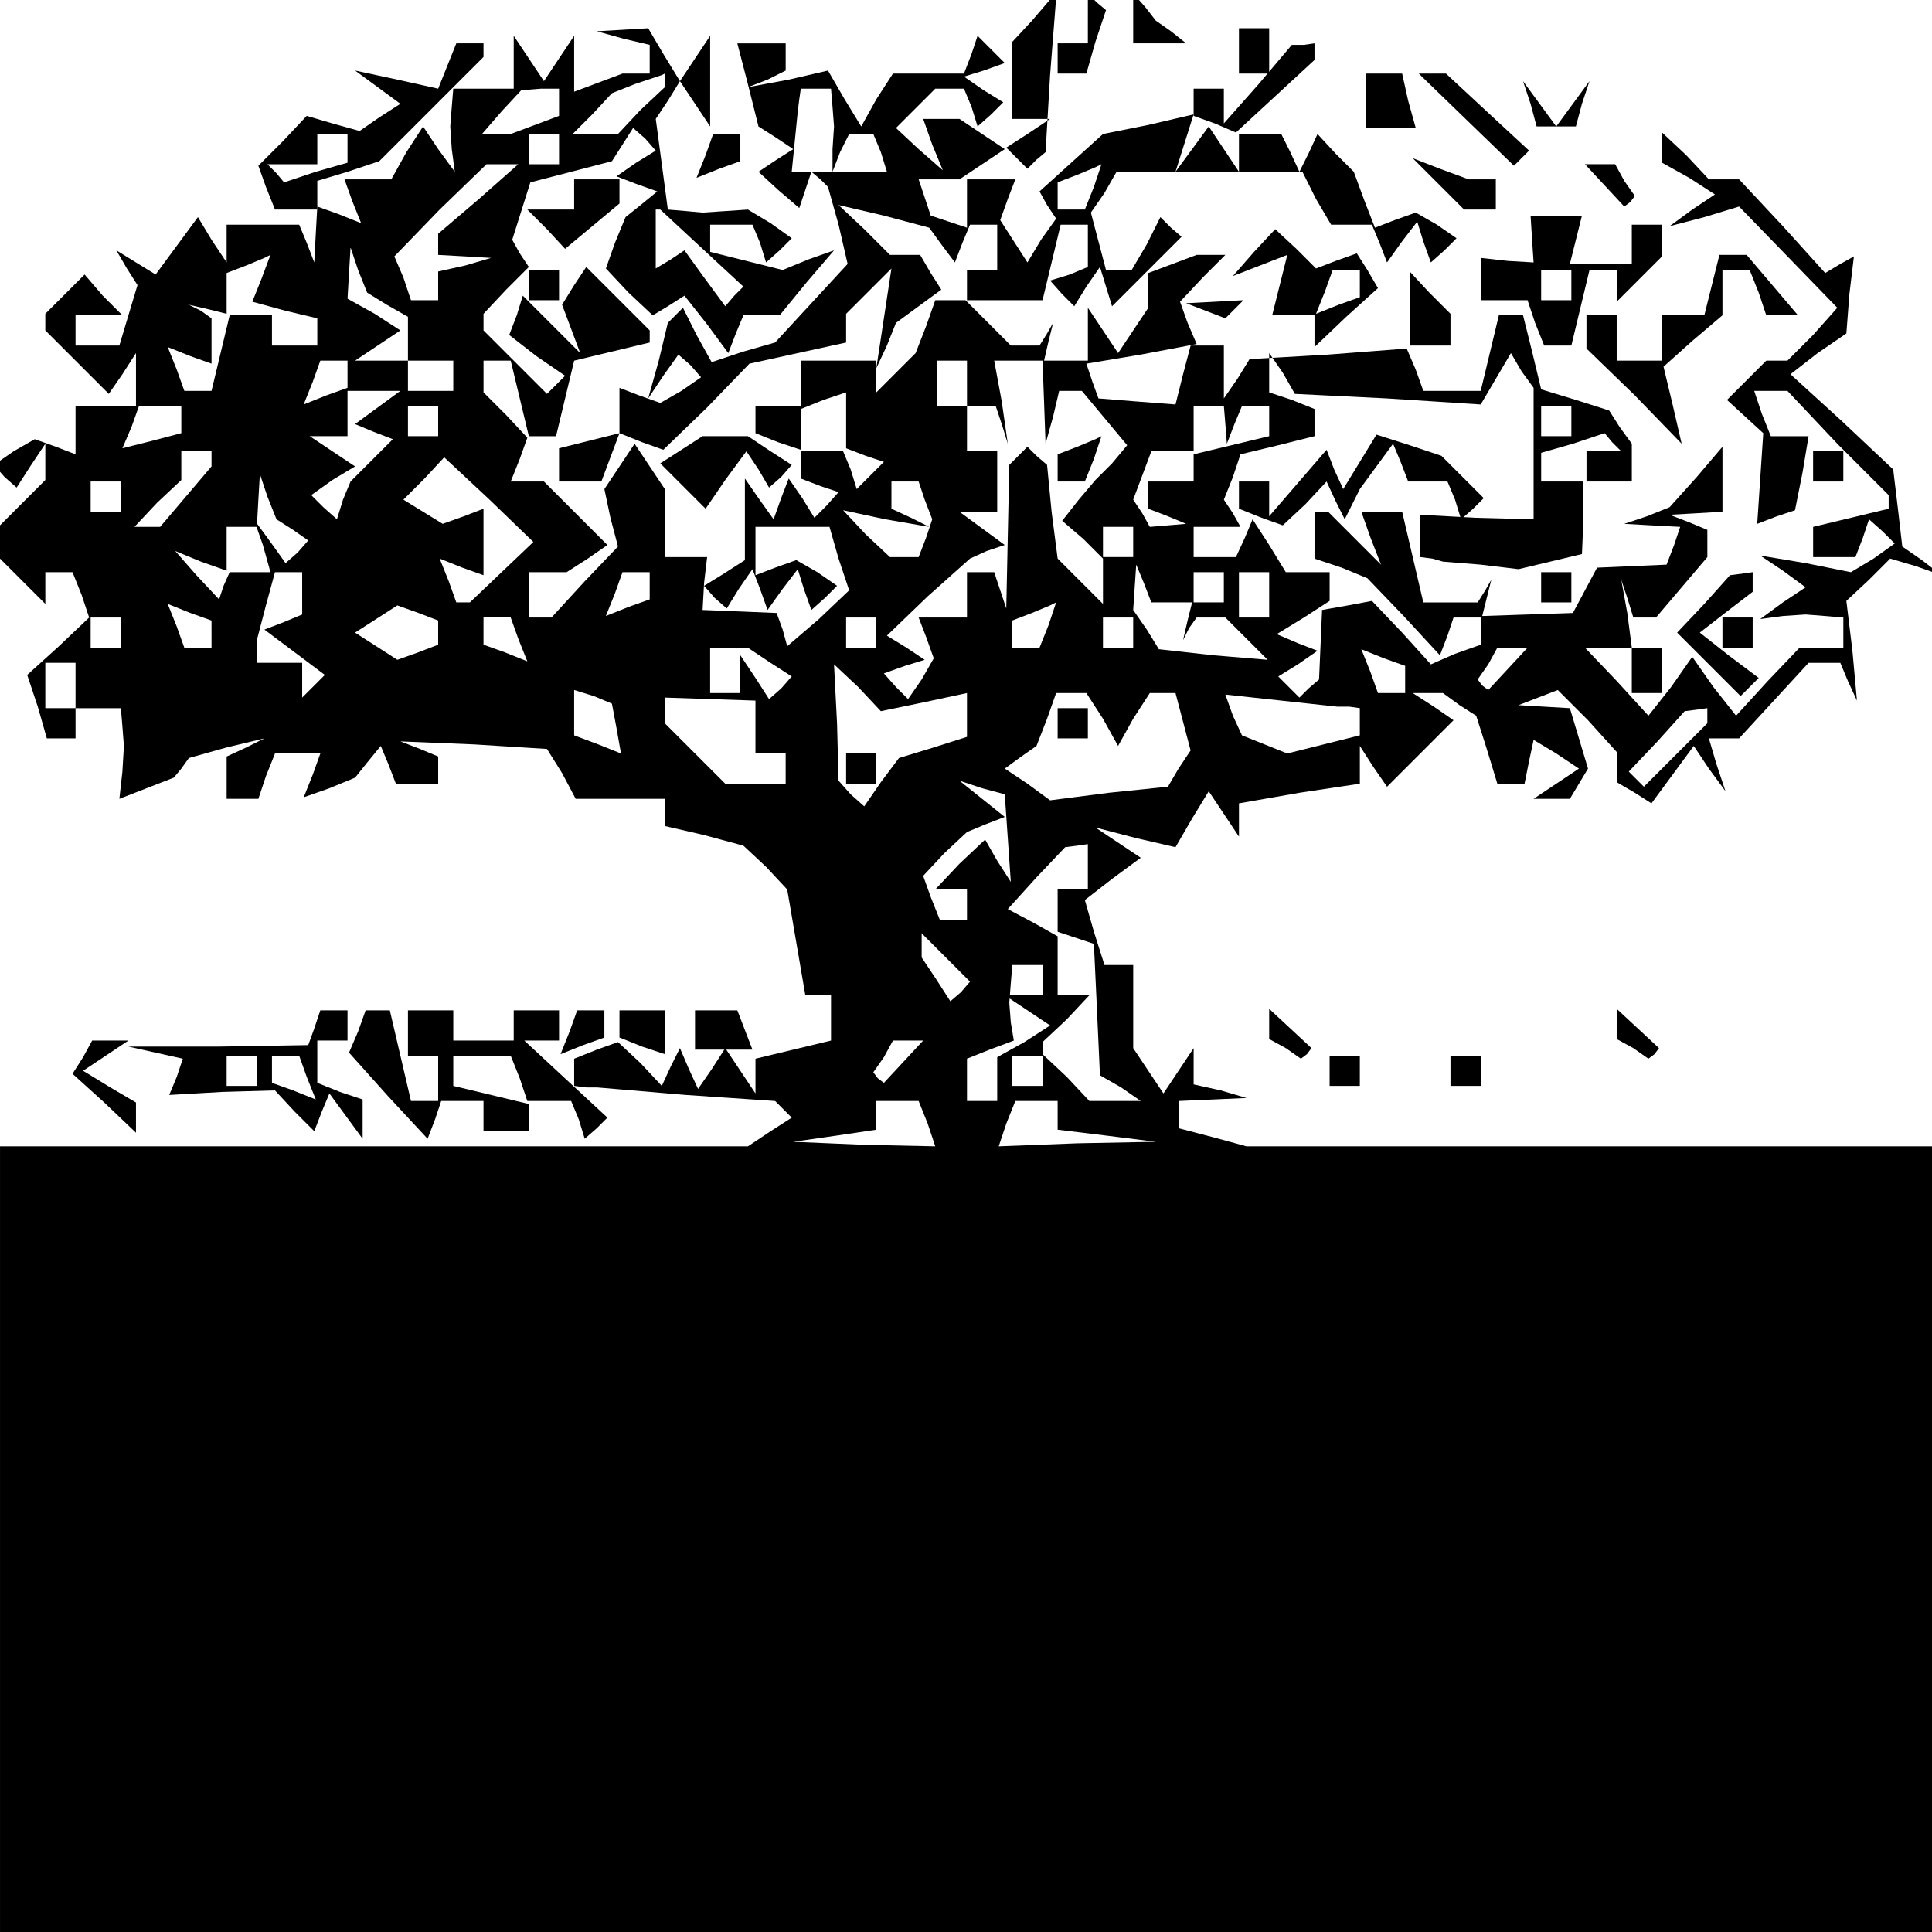 <?xml version="1.0" standalone="no"?>
<!DOCTYPE svg PUBLIC "-//W3C//DTD SVG 20010904//EN"
 "http://www.w3.org/TR/2001/REC-SVG-20010904/DTD/svg10.dtd">
<svg version="1.0" xmlns="http://www.w3.org/2000/svg"
 width="468pt" height="468pt" viewBox="0 0 468 468"
 preserveAspectRatio="xMidYMid meet">
<g transform="translate(0,468) scale(0.366,-0.366)"
fill="#000000" stroke="none">
<path d="M683 1265 l-13 -14 0 -26 0 -25 13 0 12 0 -15 -10 -14 -9 7 -7 7 -7
6 6 6 5 3 51 4 51 -2 0 -2 -1 -12 -14z"/>
<path d="M720 1267 l0 -17 -10 0 -10 0 0 -10 0 -10 9 0 10 0 6 21 7 21 -6 5
-6 6 0 -16z"/>
<path d="M750 1267 l0 -17 18 0 17 0 -10 8 -10 7 -7 9 -8 9 0 -16z"/>
<path d="M413 1253 l17 -4 0 -10 0 -9 -9 0 -9 0 -16 -6 -16 -6 0 18 0 19 -10
-15 -10 -15 -10 15 -10 15 0 -17 0 -18 -20 0 -20 0 -1 -12 -1 -13 1 -15 2 -15
-11 15 -10 15 -11 -17 -10 -18 -16 0 -15 0 5 -14 6 -15 -15 6 -14 5 -1 -18 -1
-19 -5 13 -5 12 -24 0 -24 0 0 -12 0 -13 -10 15 -9 15 -14 -19 -14 -19 -13 8
-13 8 7 -12 7 -11 -6 -20 -6 -20 -15 0 -14 0 0 10 0 10 15 0 16 0 -13 13 -12
14 -13 -13 -13 -13 0 -5 0 -6 21 -21 21 -21 9 13 9 14 0 -17 0 -18 15 0 15 0
0 -9 0 -9 -19 -5 -20 -5 6 14 5 14 -21 0 -21 0 0 -16 0 -16 -13 5 -14 5 -14
-8 -13 -9 7 -8 8 -7 9 14 10 15 0 -12 0 -12 -15 -15 -15 -15 0 -11 0 -11 15
-15 15 -15 0 10 0 11 9 0 9 0 6 -15 5 -15 -20 -19 -21 -19 7 -21 6 -21 10 0 9
0 0 10 0 10 15 0 15 0 1 -12 1 -13 -1 -17 -2 -18 18 7 18 7 5 6 5 7 25 7 25 6
-12 -6 -13 -6 0 -14 0 -14 10 0 11 0 5 15 6 15 15 0 15 0 -5 -14 -6 -15 17 6
17 7 8 10 9 11 5 -12 5 -13 14 0 14 0 0 9 0 9 -12 5 -13 5 49 -2 48 -3 10 -16
9 -17 29 0 30 0 0 -9 0 -9 26 -6 26 -7 15 -14 14 -15 6 -35 6 -35 8 0 9 0 0
-15 0 -15 -25 -6 -25 -6 0 -12 0 -11 -10 15 -10 15 -9 -14 -9 -13 -6 13 -6 14
-6 -12 -6 -13 -14 15 -15 14 -14 -5 -15 -6 0 -9 0 -9 8 -1 7 0 59 -5 59 -4 6
-6 5 -5 -14 -9 -15 -10 -247 0 -248 0 0 -260 0 -260 640 0 640 0 0 260 0 260
-227 0 -228 0 -22 6 -23 6 0 9 0 9 23 1 22 1 -17 5 -18 4 0 12 0 12 -10 -15
-10 -15 -10 15 -10 15 0 28 0 27 -9 0 -10 0 -7 22 -6 21 18 14 19 14 -15 10
-15 10 27 -7 26 -6 11 19 11 18 10 -15 10 -15 0 11 0 11 40 7 40 6 0 13 0 12
9 -14 9 -13 22 22 22 22 -13 9 -14 9 10 0 10 0 11 -8 11 -7 7 -22 7 -23 9 0 9
0 3 15 3 14 15 -9 15 -10 -15 -10 -15 -10 12 0 12 0 6 10 6 10 -6 20 -6 20
-17 1 -17 1 13 5 13 5 20 -20 19 -21 0 -10 0 -10 12 -7 11 -7 14 19 14 19 10
-15 11 -15 -6 18 -5 17 10 0 10 0 23 25 23 25 11 0 10 0 5 -12 6 -13 -3 33 -4
33 15 14 14 14 17 -5 17 -6 -13 10 -13 9 -3 26 -3 25 -34 32 -34 31 18 14 19
13 2 26 3 25 -9 -5 -10 -6 -28 31 -29 31 -10 0 -10 0 -15 16 -16 15 0 -10 0
-10 18 -10 17 -11 -15 -10 -15 -11 23 6 23 7 33 -34 32 -33 -16 -18 -17 -17
-7 0 -7 0 -13 -13 -13 -13 12 -11 12 -11 -2 -30 -2 -30 13 5 12 4 5 25 4 24
-12 0 -13 0 -6 15 -5 15 11 0 11 0 33 -35 34 -34 0 -4 0 -5 -25 -6 -25 -6 0
-10 0 -10 14 0 14 0 5 13 4 12 9 -8 8 -8 -14 -10 -15 -9 -30 6 -30 5 15 -10
15 -11 -15 -10 -15 -11 15 2 15 1 13 -1 12 -1 0 -10 0 -10 -15 0 -14 0 -21
-22 -21 -23 -15 19 -14 20 -14 -20 -15 -19 -21 23 -21 22 16 0 15 0 -3 23 -4
22 4 -12 4 -13 8 0 7 0 17 20 17 20 0 9 0 9 -12 5 -13 5 18 1 17 1 0 22 0 21
-17 -20 -18 -20 -15 -6 -15 -5 18 -1 19 -1 -4 -12 -5 -13 -23 -1 -23 -1 -8
-15 -8 -15 -30 -1 -30 -1 3 12 3 12 -4 -7 -5 -8 -18 0 -18 0 -7 30 -7 30 -13
0 -14 0 6 -17 7 -18 -18 18 -17 17 -5 0 -4 0 0 -15 0 -16 18 -6 17 -7 24 -25
24 -26 5 13 4 12 9 0 9 0 0 -9 0 -9 -17 -6 -16 -7 -19 21 -20 21 -16 -3 -17
-3 -1 -23 -1 -23 -7 -6 -6 -6 -7 7 -7 7 13 8 13 9 -13 5 -14 6 18 11 17 11 0
9 0 10 -15 0 -14 0 -11 18 -11 17 -5 -12 -6 -13 -14 0 -14 0 0 10 0 10 16 0
15 0 -5 9 -6 9 6 15 5 15 25 6 24 6 0 9 0 9 -15 6 -15 5 0 13 0 13 9 -13 8
-14 61 -3 62 -4 10 17 10 17 7 -12 8 -11 0 -44 0 -43 -38 1 -37 2 0 -14 0 -14
8 -1 7 -2 25 -2 25 -3 21 5 21 5 1 24 0 24 -14 0 -14 0 0 9 0 10 21 6 21 7 5
-6 6 -6 -11 0 -12 0 0 -10 0 -10 15 0 15 0 0 13 0 12 -8 11 -7 11 -22 7 -23 7
-6 25 -6 24 -8 0 -8 0 -6 -25 -6 -25 -19 0 -19 0 -5 14 -6 14 -52 -4 -52 -3
-8 -13 -9 -13 0 18 0 17 -11 0 -11 0 -5 -19 -5 -20 -26 2 -25 2 -4 11 -4 12
36 6 37 7 -6 14 -5 14 15 16 15 15 -9 0 -10 0 -16 -6 -16 -6 0 -12 0 -11 -10
-15 -10 -15 -10 15 -10 15 0 -17 0 -18 -15 0 -14 0 3 13 3 12 -4 -7 -5 -8 -10
0 -9 0 -15 15 -15 15 -10 0 -10 0 -6 -17 -7 -18 -13 -13 -13 -13 0 10 0 11
-25 0 -25 0 0 -15 0 -15 -15 0 -15 0 0 -9 0 -9 15 -6 15 -5 0 13 0 14 15 6 15
5 0 -18 0 -19 13 -5 12 -4 -9 -9 -9 -9 -4 13 -5 12 -14 0 -14 0 0 -9 0 -9 13
-5 12 -4 -8 -9 -8 -8 -8 13 -9 13 -5 -13 -5 -14 -10 14 -9 13 0 -27 0 -27 -14
-9 -13 -8 7 -8 8 -7 8 13 9 13 5 -13 5 -14 10 14 10 13 4 -13 5 -14 9 8 8 8
-13 9 -14 8 -14 -5 -13 -5 0 16 0 16 24 0 25 0 6 -21 7 -21 -20 -19 -21 -18
-3 11 -4 11 -24 1 -25 1 1 18 2 17 -14 0 -14 0 0 23 0 22 -10 15 -10 15 -10
-15 -10 -15 4 -19 5 -19 -22 -23 -22 -24 -7 0 -8 0 0 15 0 15 13 0 12 0 14 9
13 9 -21 21 -21 21 -11 0 -11 0 6 15 5 14 -14 15 -15 15 0 10 0 11 9 0 9 0 6
-25 6 -25 9 0 9 0 6 25 6 25 25 6 25 6 0 4 0 4 -21 21 -21 21 -8 -12 -8 -13 6
-16 6 -16 -19 19 -19 19 -4 -13 -5 -13 18 -14 19 -13 -6 -6 -6 -6 -21 21 -21
21 0 6 0 5 15 16 15 15 -6 9 -5 9 6 19 6 19 27 7 27 7 7 11 7 11 8 -7 7 -8
-13 -8 -13 -9 13 -5 14 -5 -11 -9 -10 -8 -7 -17 -6 -17 15 -16 16 -15 10 6 11
7 15 -19 14 -19 5 13 5 12 12 0 12 0 18 22 18 21 -17 -6 -17 -7 -24 6 -24 6 0
9 0 9 14 0 14 0 5 -12 4 -13 9 8 8 8 -14 10 -15 9 -15 -1 -15 -1 -11 1 -12 1
-4 30 -4 30 8 12 8 13 10 -15 10 -15 0 30 0 30 -10 -15 -10 -15 -11 18 -10 17
-17 -1 -17 -1 18 -5z m27 -27 l0 -5 -16 -15 -15 -16 -15 0 -15 0 13 13 13 14
15 6 15 5 3 1 2 1 0 -4z m-70 -15 l0 -9 -16 -6 -16 -6 -9 0 -10 0 13 15 13 14
13 1 12 0 0 -9z m0 -31 l0 -10 -10 0 -10 0 0 10 0 10 10 0 10 0 0 -10z m-53
-33 l-27 -23 0 -7 0 -7 18 -1 17 -1 -17 -5 -18 -4 0 -10 0 -9 -9 0 -9 0 -5 15
-6 14 30 31 31 30 10 0 11 0 -26 -23z m148 -33 l27 -25 -6 -6 -6 -7 -14 19
-13 18 -9 -6 -10 -6 0 20 0 19 2 0 1 0 28 -26z m-292 -20 l-6 -15 22 -6 21 -5
0 -9 0 -9 -15 0 -15 0 0 10 0 10 -14 0 -14 0 -6 -25 -6 -25 -9 0 -9 0 -5 14
-6 15 15 -6 14 -5 0 15 0 15 -7 5 -8 4 13 -3 12 -3 0 13 0 14 13 5 12 5 2 1 2
1 -6 -16z m83 -17 l14 -8 0 -14 0 -15 15 0 15 0 0 -10 0 -10 -15 0 -15 0 0 10
0 10 -17 0 -18 0 15 10 15 10 -17 11 -18 10 1 17 1 17 5 -15 6 -15 13 -8z
m-26 -47 l0 -10 18 0 17 0 -15 -11 -15 -11 12 -5 13 -5 -14 -14 -14 -14 -5
-12 -4 -13 -9 8 -8 8 14 10 15 9 -15 10 -15 10 13 0 12 0 0 16 0 16 -14 -5
-15 -6 6 15 5 14 9 0 9 0 0 -10z m410 -5 l0 -15 9 0 10 0 4 -12 4 -13 -4 28
-5 27 16 0 16 0 1 -27 1 -28 5 18 4 17 8 0 7 0 15 -18 15 -18 -10 -12 -11 -11
-11 -13 -11 -14 14 -12 13 -13 0 -15 0 -15 -15 15 -15 15 -4 31 -3 31 -7 6 -6
6 -6 -6 -6 -6 -1 -47 -1 -48 -4 12 -4 12 -9 0 -9 0 0 -15 0 -15 -16 0 -16 0 5
-13 5 -14 -8 -14 -9 -13 -8 8 -8 9 14 5 13 4 -12 8 -13 8 27 26 28 25 11 5 12
4 -15 11 -15 11 13 0 12 0 0 20 0 20 -10 0 -10 0 0 15 0 15 -10 0 -10 0 0 15
0 15 10 0 10 0 0 -15z m-350 -25 l0 -10 -10 0 -10 0 0 10 0 10 10 0 10 0 0
-10z m521 -2 l1 -13 5 13 5 12 9 0 9 0 0 -10 0 -10 -25 -6 -25 -6 0 -9 0 -9
-15 0 -15 0 0 -9 0 -9 13 -5 12 -5 -12 -1 -12 -1 -5 9 -6 9 6 16 6 16 14 0 14
0 0 15 0 15 10 0 10 0 1 -12z m229 2 l0 -10 -10 0 -10 0 0 10 0 10 10 0 10 0
0 -10z m-900 -25 l0 -5 -17 -20 -17 -20 -9 0 -8 0 15 16 16 15 0 10 0 9 10 0
10 0 0 -5z m192 -75 l-21 -20 -5 0 -4 0 -5 14 -6 15 15 -6 14 -5 0 22 0 22
-13 -5 -14 -5 -13 8 -13 8 14 14 13 14 30 -28 29 -28 -21 -20z m-252 50 l0
-10 -10 0 -10 0 0 10 0 10 10 0 10 0 0 -10z m114 -22 l10 -7 -7 -8 -8 -7 -10
14 -11 15 6 -17 5 -18 -13 0 -14 0 -4 -9 -3 -9 -15 16 -14 16 17 -7 17 -6 0
14 0 15 10 0 10 0 1 18 1 17 5 -15 6 -15 11 -7z m418 20 l5 -13 -4 -12 -5 -13
-10 0 -9 0 -16 15 -15 16 28 -6 29 -5 -12 6 -13 6 0 9 0 9 9 0 9 0 4 -12z
m138 -28 l0 -10 -10 0 -10 0 0 10 0 10 10 0 10 0 0 -10z m-550 -34 l0 -14 -12
-5 -13 -5 20 -15 20 -15 -8 -8 -7 -7 0 11 0 12 -15 0 -15 0 0 8 0 7 6 23 6 22
9 0 9 0 0 -14z m230 5 l0 -9 -14 -5 -15 -6 6 15 5 14 9 0 9 0 0 -9z m346 -11
l13 0 -3 -12 -3 -13 4 8 5 7 10 0 9 0 14 -14 14 -14 -36 3 -36 4 -8 13 -9 13
1 15 1 15 5 -12 5 -13 14 0z m34 10 l0 -10 -10 0 -10 0 0 10 0 10 10 0 10 0 0
-10z m30 -5 l0 -15 -10 0 -10 0 0 15 0 15 10 0 10 0 0 -15z m-700 -26 l0 -9
-9 0 -9 0 -5 14 -6 15 15 -6 14 -5 0 -9z m150 1 l0 -8 -13 -5 -14 -5 -14 9
-14 9 14 9 14 9 14 -5 13 -5 0 -8z m404 5 l-6 -15 -9 0 -9 0 0 9 0 9 13 5 12
5 2 1 2 1 -5 -15z m-614 -5 l0 -10 -10 0 -10 0 0 10 0 10 10 0 10 0 0 -10z
m263 -4 l6 -15 -15 6 -14 5 0 9 0 9 9 0 9 0 5 -14z m237 4 l0 -10 -10 0 -10 0
0 10 0 10 10 0 10 0 0 -10z m170 0 l0 -10 -10 0 -10 0 0 10 0 10 10 0 10 0 0
-10z m-240 -20 l14 -9 -7 -8 -8 -7 -9 14 -10 15 0 -12 0 -13 -10 0 -10 0 0 15
0 15 13 0 12 0 15 -10z m420 -11 l0 -9 -9 0 -9 0 -5 14 -6 15 15 -6 14 -5 0
-9z m68 7 l-13 -14 -4 3 -3 4 7 10 6 11 10 0 10 0 -13 -14z m-948 -11 l0 -15
-10 0 -10 0 0 15 0 15 10 0 10 0 0 -15z m562 -11 l28 6 0 -15 0 -14 -22 -7
-23 -7 -12 -16 -11 -16 -9 8 -8 9 -1 38 -2 39 16 -15 15 -16 29 6z m-204 -17
l3 -17 -15 6 -16 6 0 15 0 15 13 -4 12 -5 3 -16z m92 1 l0 -18 10 0 10 0 0
-10 0 -10 -20 0 -20 0 -20 20 -20 20 0 9 0 8 30 -1 30 -1 0 -17z m230 5 l10
-18 10 18 11 17 8 0 9 0 5 -19 5 -19 -8 -12 -7 -12 -39 -4 -39 -5 -15 11 -15
10 11 8 10 7 7 18 6 17 10 0 10 0 11 -17z m163 8 l7 -1 0 -9 0 -9 -24 -6 -24
-6 -15 6 -15 6 -6 13 -5 14 37 -4 37 -4 8 0z m237 -6 l0 -5 -21 -21 -21 -21
-5 5 -5 5 19 20 18 20 8 1 7 1 0 -5z m-463 -81 l2 -29 -9 14 -8 14 -17 -16
-16 -17 10 0 11 0 0 -10 0 -10 -9 0 -9 0 -6 15 -5 14 14 15 15 14 12 5 13 5
-15 12 -15 12 15 -5 15 -4 2 -29z m53 -19 l0 -15 -10 0 -10 0 0 -14 0 -14 12
-4 12 -4 2 -43 2 -44 14 -8 13 -9 -17 0 -17 0 -15 16 -16 15 0 4 0 4 16 15 15
16 -10 0 -11 0 0 20 0 19 -16 9 -17 9 19 21 19 20 8 1 7 1 0 -15z m-84 -83
l-7 -6 -9 14 -10 15 0 8 0 8 16 -16 16 -16 -6 -7z m54 8 l0 -10 -12 0 -13 0
15 -10 15 -10 -17 -11 -18 -10 0 -14 0 -15 -10 0 -10 0 0 14 0 14 15 6 16 6
-2 12 -1 13 1 13 1 12 10 0 10 0 0 -10z m-92 -54 l-13 -14 -4 3 -3 4 7 10 6
11 10 0 10 0 -13 -14z m92 -6 l0 -10 -10 0 -10 0 0 10 0 10 10 0 10 0 0 -10z
m-76 -35 l5 -15 -47 1 -47 2 28 4 27 4 0 10 0 9 14 0 14 0 6 -15z m86 6 l0
-10 33 -4 32 -4 -52 -1 -52 -2 5 15 6 15 14 0 14 0 0 -9z"/>
<path d="M713 983 l-13 -5 0 -9 0 -9 9 0 9 0 6 15 5 15 -2 -1 -2 -1 -12 -5z"/>
<path d="M560 770 l0 -10 10 0 10 0 0 10 0 10 -10 0 -10 0 0 -10z"/>
<path d="M700 800 l0 -10 10 0 10 0 0 10 0 10 -10 0 -10 0 0 -10z"/>
<path d="M820 1245 l0 -15 10 0 10 0 0 15 0 15 -10 0 -10 0 0 -15z"/>
<path d="M296 1235 l-6 -15 -27 6 -28 6 15 -11 15 -11 -14 -9 -13 -9 -18 5
-17 5 -16 -17 -16 -16 5 -14 6 -15 14 0 14 0 0 9 0 10 20 6 21 7 34 34 35 35
0 4 0 5 -9 0 -9 0 -6 -15z m-66 -54 l0 -10 -21 -6 -21 -7 -5 6 -6 6 16 0 17 0
0 10 0 10 10 0 10 0 0 -9z"/>
<path d="M495 1223 l7 -28 11 -7 12 -8 -11 -7 -12 -8 13 -12 14 -12 4 12 4 12
6 -5 5 -5 7 -25 6 -26 -24 -26 -24 -26 -21 -6 -21 -7 -10 18 -9 18 -5 -5 -5
-5 -6 -25 -7 -25 10 15 10 14 8 -7 7 -8 -13 -9 -14 -8 -14 5 -13 5 0 -15 0
-15 -20 -5 -20 -5 0 -11 0 -11 14 0 14 0 6 16 6 16 15 -6 14 -5 29 28 28 29
32 7 32 7 0 10 0 9 15 15 15 15 -5 -33 -5 -33 7 15 6 15 15 11 15 11 -7 11 -7
12 -10 0 -10 0 -17 17 -17 16 30 -7 30 -8 8 -11 9 -12 5 13 5 12 9 0 9 0 0
-15 0 -15 -10 0 -10 0 0 -10 0 -10 25 0 25 0 6 25 6 25 9 0 9 0 0 -14 0 -14
-12 -5 -13 -4 8 -9 8 -8 8 13 9 13 4 -13 4 -13 23 23 23 23 -7 6 -7 7 -9 -18
-10 -17 -8 0 -9 0 -5 19 -5 19 9 13 8 14 61 0 62 0 9 -18 10 -17 14 0 13 0 5
-12 5 -13 10 14 10 13 4 -13 5 -14 9 8 8 8 -13 9 -14 8 -14 -5 -13 -5 -7 18
-7 19 -12 12 -12 13 -6 -13 -6 -12 -6 13 -6 12 -14 0 -14 0 0 -12 0 -13 -10
15 -10 15 -11 -15 -11 -15 6 19 6 19 -30 -7 -30 -6 -21 -19 -21 -19 5 -9 6 -9
-10 -14 -9 -15 -9 14 -9 14 5 14 5 13 -16 0 -16 0 0 -16 0 -16 -12 4 -12 4 -4
12 -4 12 14 0 13 0 15 10 15 10 -15 10 -15 10 -12 0 -12 0 6 -17 7 -17 -16 14
-15 14 13 13 13 13 9 0 10 0 5 -12 4 -13 9 8 8 8 -13 8 -13 9 13 4 14 5 -9 9
-9 9 -4 -12 -5 -13 -23 0 -24 0 -11 -17 -10 -18 -11 18 -11 19 -26 -6 -27 -5
13 5 12 6 0 9 0 9 -16 0 -16 0 7 -27z m56 -15 l1 -13 -1 -15 0 -15 5 13 6 12
8 0 8 0 5 -12 4 -13 -31 0 -32 0 2 20 2 20 1 8 1 7 10 0 10 0 1 -12z m173 -53
l-6 -15 -9 0 -9 0 0 9 0 9 13 5 12 5 2 1 2 1 -5 -15z"/>
<path d="M833 1223 l-23 -26 0 11 0 12 -10 0 -10 0 0 -9 0 -9 14 -5 14 -6 26
24 26 24 0 6 0 5 -7 -1 -8 0 -22 -26z"/>
<path d="M904 1212 l0 -18 17 0 16 0 -5 18 -4 18 -12 0 -12 0 0 -18z"/>
<path d="M971 1199 l31 -30 5 5 5 5 -27 25 -28 26 -9 0 -9 0 32 -31z"/>
<path d="M1013 1210 l4 -15 13 0 13 0 4 15 5 15 -11 -15 -11 -15 -11 15 -11
15 5 -15z"/>
<path d="M467 1176 l-6 -15 15 6 14 5 0 9 0 9 -9 0 -9 0 -5 -14z"/>
<path d="M952 1157 l17 -17 10 0 11 0 0 10 0 10 -9 0 -9 0 -19 7 -18 7 17 -17z"/>
<path d="M1062 1156 l13 -14 4 3 3 4 -7 10 -6 11 -10 0 -10 0 13 -14z"/>
<path d="M380 1150 l0 -10 -15 0 -16 0 13 -13 12 -13 18 15 18 15 0 8 0 8 -15
0 -15 0 0 -10z"/>
<path d="M1014 1120 l1 -15 -17 1 -18 2 0 -14 0 -14 15 0 16 0 5 -15 6 -15 9
0 9 0 6 25 6 25 9 0 9 0 0 -11 0 -10 15 15 15 15 0 10 0 11 -10 0 -10 0 0 -13
0 -13 -21 0 -20 0 4 16 4 16 -17 0 -17 0 1 -16z m26 -30 l0 -10 -10 0 -10 0 0
10 0 10 10 0 10 0 0 -10z"/>
<path d="M830 1112 l-14 -16 18 7 18 7 -5 -20 -5 -20 14 0 14 0 0 -10 0 -11
21 20 21 19 -7 12 -7 11 -14 -5 -13 -5 -13 13 -14 13 -14 -15z m70 -21 l0 -9
-14 -5 -15 -6 6 15 5 14 9 0 9 0 0 -9z"/>
<path d="M1133 1090 l-5 -20 -14 0 -14 0 0 -15 0 -15 -15 0 -15 0 0 15 0 15
-10 0 -10 0 0 -11 0 -11 32 -31 31 -32 -6 26 -6 25 19 17 20 17 0 15 0 15 9 0
9 0 6 -15 5 -15 11 0 10 0 -17 20 -17 20 -9 0 -9 0 -5 -20z"/>
<path d="M350 1090 l0 -10 10 0 10 0 0 10 0 10 -10 0 -10 0 0 -10z"/>
<path d="M933 1074 l0 -24 13 0 14 0 0 11 0 10 -14 14 -13 14 0 -25z"/>
<path d="M798 1073 l13 -5 6 6 6 6 -19 -1 -19 -1 13 -5z"/>
<path d="M451 981 l-14 -9 15 -15 15 -15 13 19 14 19 8 -12 7 -12 8 7 7 8 -14
9 -15 10 -15 0 -15 0 -14 -9z"/>
<path d="M900 973 l-11 -18 -6 13 -5 13 -19 -22 -19 -22 0 11 0 12 -10 0 -10
0 0 -9 0 -9 15 -6 14 -5 15 14 14 15 6 -13 6 -12 5 10 5 10 11 15 11 15 5 -12
5 -13 13 0 13 0 5 -12 4 -13 8 7 7 7 -14 14 -14 14 -21 7 -22 7 -11 -18z"/>
<path d="M1200 970 l0 -10 10 0 10 0 0 10 0 10 -10 0 -10 0 0 -10z"/>
<path d="M1020 890 l0 -10 10 0 10 0 0 10 0 10 -10 0 -10 0 0 -10z"/>
<path d="M1128 879 l-18 -19 21 -21 21 -21 6 6 6 6 -20 15 -19 15 18 14 17 13
0 7 0 6 -7 -1 -8 -1 -17 -19z"/>
<path d="M1140 860 l0 -10 10 0 10 0 0 10 0 10 -10 0 -10 0 0 -10z"/>
<path d="M1080 835 l0 -15 10 0 10 0 0 15 0 15 -10 0 -10 0 0 -15z"/>
<path d="M208 598 l-4 -11 -60 -1 -59 0 18 -4 18 -4 -4 -12 -5 -12 35 2 35 1
13 -14 13 -13 5 13 5 12 11 -15 11 -15 0 13 0 13 -15 5 -15 6 0 14 0 14 10 0
10 0 0 10 0 10 -9 0 -9 0 -4 -12z m-38 -28 l0 -10 -10 0 -10 0 0 10 0 10 10 0
10 0 0 -10z m33 -4 l6 -15 -15 6 -14 5 0 9 0 9 9 0 9 0 5 -14z"/>
<path d="M237 596 l-6 -14 26 -29 26 -28 5 13 4 12 14 0 14 0 0 -10 0 -10 15
0 15 0 0 9 0 9 -25 6 -25 6 0 10 0 10 19 0 19 0 6 -15 5 -15 15 0 14 0 5 -12
4 -13 8 7 7 7 -27 25 -28 26 12 0 11 0 0 10 0 10 -15 0 -15 0 0 -10 0 -10 -20
0 -20 0 0 10 0 10 -15 0 -15 0 0 -15 0 -15 10 0 10 0 0 -15 0 -15 -9 0 -9 0
-7 30 -7 30 -8 0 -8 0 -5 -14z"/>
<path d="M377 596 l-6 -15 15 6 14 5 0 9 0 9 -9 0 -9 0 -5 -14z"/>
<path d="M410 601 l0 -9 15 -6 15 -5 0 14 0 15 -15 0 -15 0 0 -9z"/>
<path d="M460 597 l0 -13 19 0 19 0 -5 13 -5 13 -14 0 -14 0 0 -13z"/>
<path d="M840 601 l0 -10 11 -6 10 -7 4 3 3 4 -14 13 -14 13 0 -10z"/>
<path d="M1070 601 l0 -10 11 -6 10 -7 4 3 3 4 -14 13 -14 13 0 -10z"/>
<path d="M55 579 l-7 -11 21 -19 21 -20 0 10 0 10 -17 10 -18 11 15 10 15 10
-12 0 -12 0 -6 -11z"/>
<path d="M880 570 l0 -10 10 0 10 0 0 10 0 10 -10 0 -10 0 0 -10z"/>
<path d="M960 570 l0 -10 10 0 10 0 0 10 0 10 -10 0 -10 0 0 -10z"/>
</g>
</svg>
